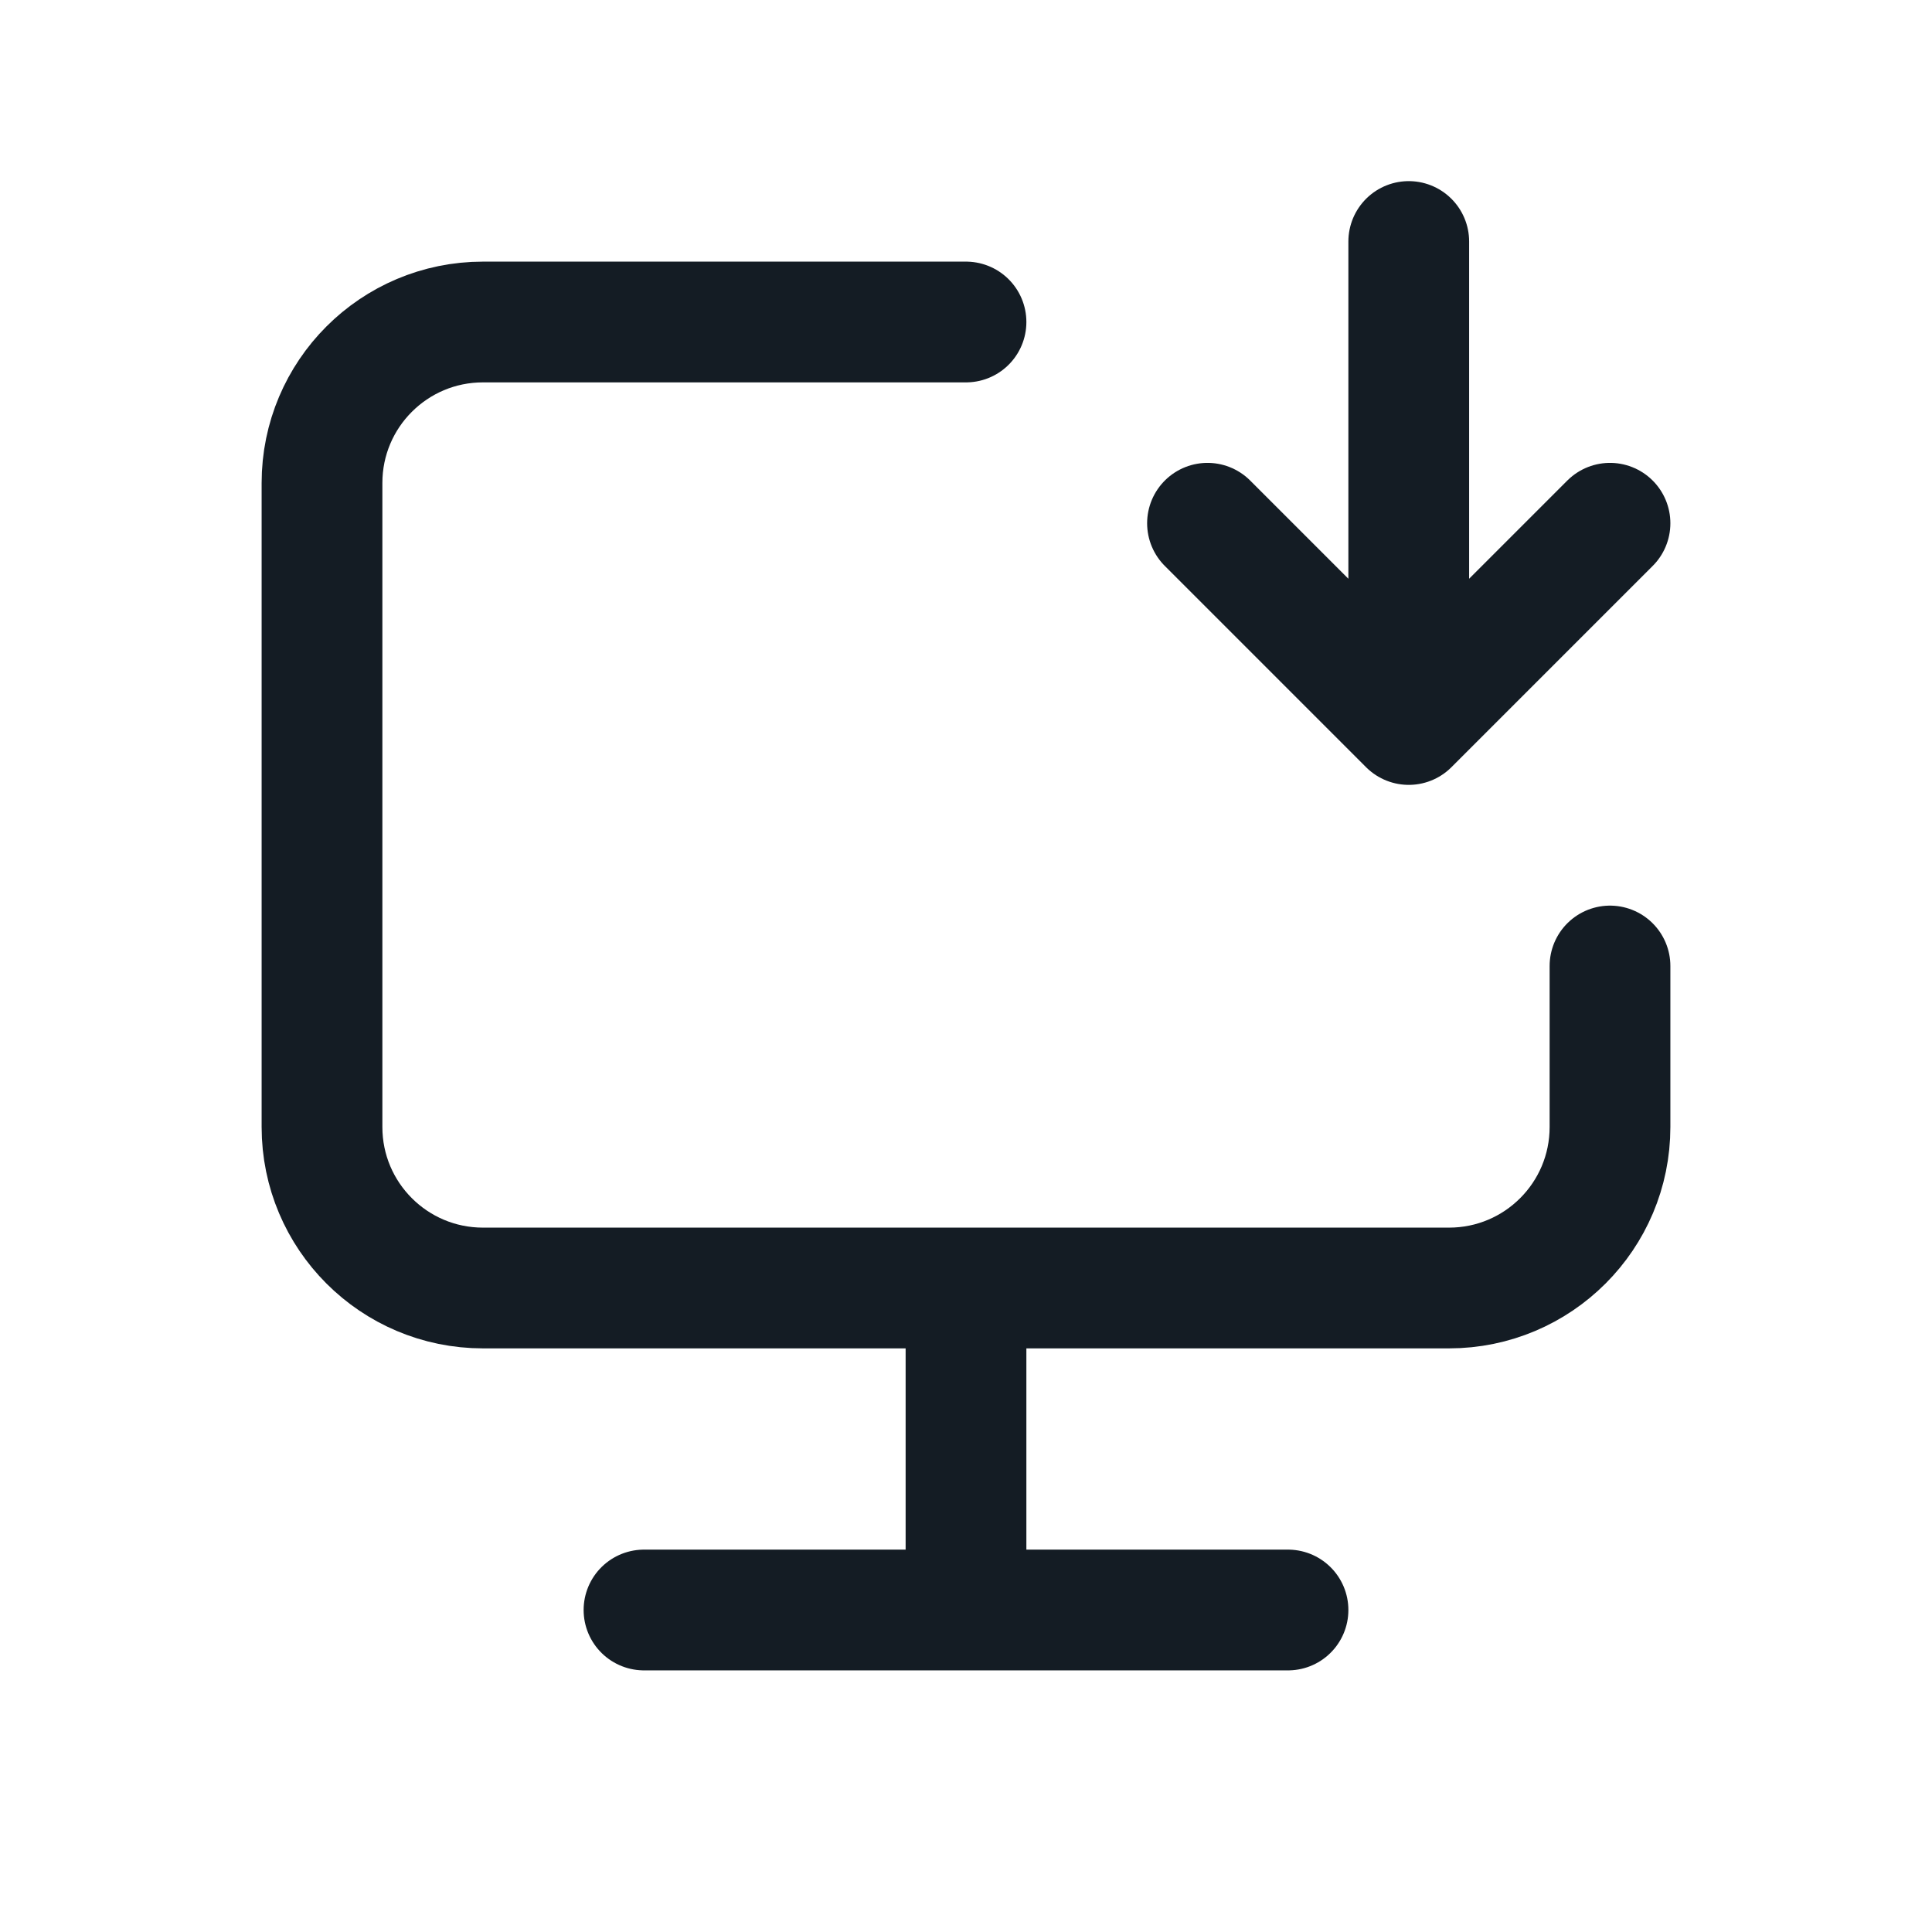 <svg width="24" height="24" viewBox="0 0 24 24" fill="none" xmlns="http://www.w3.org/2000/svg">
<path d="M12 4H6C4.895 4 4 4.895 4 6V14C4 15.105 4.895 16 6 16H18C19.105 16 20 15.105 20 14V12M17.5 3V9M17.5 9L15 6.5M17.5 9L20 6.5M12 16V20M8 20H16" stroke="#141C24" stroke-width="1.5" stroke-linecap="round" stroke-linejoin="round"/>
</svg>
